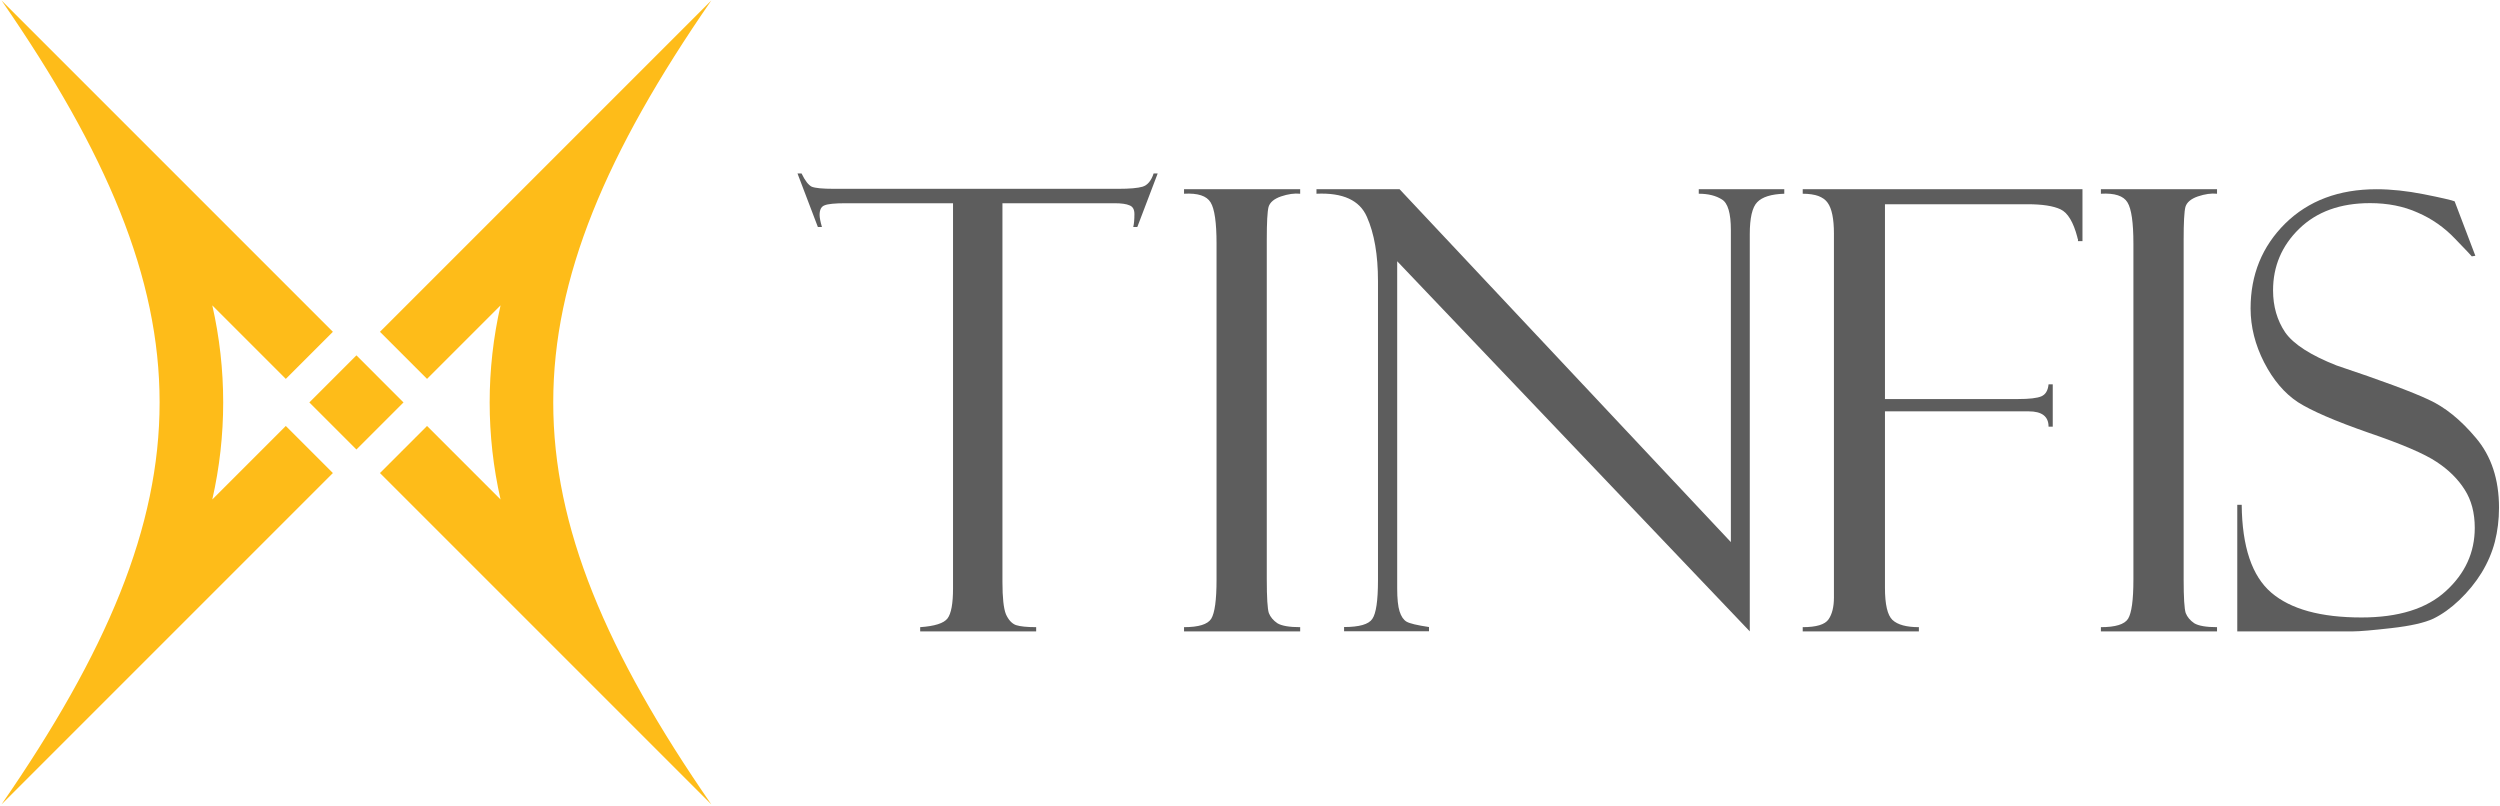 <svg width="1365" height="440" viewBox="0 0 1365 440" fill="none" xmlns="http://www.w3.org/2000/svg">
<path d="M1210.5 103.319V105.778C1207.38 105.45 1203.89 105.942 1200.01 107.253C1196.25 108.564 1193.99 110.476 1193.24 112.989C1192.59 115.502 1192.27 121.456 1192.27 130.853V316.21C1192.27 326.262 1192.65 332.435 1193.4 334.73C1194.26 336.915 1195.82 338.772 1198.08 340.302C1200.44 341.722 1204.59 342.432 1210.5 342.432V344.727H1147.09V342.432C1155.05 342.432 1160 340.903 1161.93 337.844C1163.87 334.675 1164.84 327.573 1164.84 316.538V132.983C1164.84 121.511 1163.76 114.027 1161.61 110.53C1159.46 106.925 1154.62 105.341 1147.09 105.778V103.319H1210.5Z" fill="#414141" fill-opacity="0.85"/>
<path d="M984.283 105.778V103.319H1137.03V131.672H1134.57V130.525C1134.35 130.306 1134.24 129.978 1134.24 129.541C1132.06 121.238 1129 116.157 1125.06 114.3C1121.13 112.442 1115.12 111.514 1107.04 111.514H1029.19V217.877H1101.79C1108.02 217.877 1112.28 217.386 1114.57 216.402C1116.87 215.419 1118.18 213.234 1118.51 209.847H1120.8V232.955H1118.51C1118.51 227.383 1114.9 224.597 1107.69 224.597H1029.19V320.963C1029.19 330.032 1030.55 335.877 1033.29 338.499C1036.13 341.121 1040.93 342.432 1047.71 342.432V344.727H984.283V342.432C991.713 342.432 996.411 341.012 998.378 338.171C1000.34 335.331 1001.33 331.343 1001.33 326.207V127.575C1001.33 119.49 1000.18 113.863 997.886 110.694C995.592 107.417 991.057 105.778 984.283 105.778Z" fill="#414141" fill-opacity="0.85"/>
<path d="M927.524 103.319H974.218V105.777C967.118 105.995 962.203 107.525 959.472 110.364C956.742 113.095 955.377 118.939 955.377 127.895V344.727L762.866 142.641V321.225C762.866 326.905 763.303 331.11 764.176 333.841C765.05 336.571 766.306 338.428 767.945 339.411C769.583 340.394 773.679 341.377 780.233 342.36V344.654H733.866V342.36C742.167 342.36 747.301 340.886 749.267 337.937C751.342 334.988 752.38 327.943 752.38 316.802V153.454C752.38 139.145 750.359 127.458 746.318 118.392C742.386 109.327 733.211 105.122 718.793 105.777V103.319H764.176L945.055 295.994V125.601C945.055 116.426 943.416 110.856 940.139 108.89C936.863 106.815 932.657 105.777 927.524 105.777V103.319Z" fill="#414141" fill-opacity="0.85"/>
<path d="M709.896 103.319V105.778C706.776 105.45 703.28 105.942 699.408 107.253C695.643 108.564 693.384 110.476 692.631 112.989C691.985 115.502 691.663 121.456 691.663 130.853V316.21C691.663 326.262 692.039 332.435 692.792 334.73C693.653 336.915 695.212 338.772 697.471 340.302C699.838 341.722 703.979 342.432 709.896 342.432V344.727H646.483V342.432C654.443 342.432 659.391 340.903 661.328 337.844C663.264 334.675 664.232 327.573 664.232 316.538V132.983C664.232 121.511 663.156 114.027 661.005 110.53C658.853 106.925 654.013 105.341 646.483 105.778V103.319H709.896Z" fill="#414141" fill-opacity="0.85"/>
<path d="M1340.24 109.94L1351.54 139.652L1349.6 139.974C1349.6 139.867 1346.59 136.691 1340.56 130.447C1334.64 124.204 1327.8 119.413 1320.05 116.076C1312.41 112.631 1303.74 110.909 1294.05 110.909C1277.8 110.909 1264.88 115.592 1255.3 124.957C1245.83 134.215 1241.09 145.411 1241.09 158.544C1241.09 167.264 1243.3 174.907 1247.71 181.474C1252.23 187.933 1261.6 193.962 1275.81 199.559C1300.24 207.741 1316.93 213.931 1325.86 218.129C1334.91 222.22 1343.57 229.217 1351.86 239.121C1360.26 249.025 1364.46 261.728 1364.46 277.23C1364.46 283.689 1363.7 289.879 1362.2 295.799C1360.69 301.613 1358.27 307.264 1354.93 312.754C1351.59 318.137 1347.56 323.089 1342.82 327.61C1338.19 332.024 1333.45 335.415 1328.61 337.783C1323.77 340.044 1316.12 341.766 1305.68 342.951C1295.24 344.135 1288.35 344.727 1285.01 344.727H1221.55V275.615H1223.97C1224.19 298.545 1229.57 314.531 1240.12 323.573C1250.67 332.616 1267.09 337.137 1289.37 337.137C1309.61 337.137 1324.95 332.347 1335.39 322.766C1345.94 313.185 1351.22 301.666 1351.22 288.21C1351.22 280.029 1349.39 273.085 1345.73 267.38C1342.07 261.566 1336.95 256.507 1330.39 252.201C1323.82 247.787 1311.39 242.458 1293.09 236.215C1274.89 229.863 1262.08 224.319 1254.65 219.582C1247.33 214.738 1241.2 207.526 1236.25 197.945C1231.29 188.256 1228.82 178.406 1228.82 168.394C1228.82 149.986 1235.12 134.538 1247.71 122.051C1260.41 109.563 1277.05 103.319 1297.61 103.319C1305.57 103.319 1314.18 104.234 1323.44 106.064C1332.7 107.894 1339.16 109.402 1340.24 109.94Z" fill="#414141" fill-opacity="0.85"/>
<path d="M632.09 94.727L620.98 123.927H618.758C619.181 122.177 619.393 119.825 619.393 116.873C619.393 114.357 618.493 112.772 616.695 112.116C615.002 111.35 612.251 110.967 608.441 110.967H547.335V317.824C547.335 326.354 547.97 332.205 549.239 335.377C550.615 338.439 552.414 340.407 554.636 341.282C556.964 342.048 560.667 342.43 565.746 342.43V344.727H502.418V342.43C510.353 341.884 515.327 340.298 517.337 337.673C519.347 335.049 520.353 329.58 520.353 321.269V110.967H461.786C455.86 110.967 451.998 111.35 450.199 112.116C448.4 112.772 447.501 114.521 447.501 117.365C447.501 118.787 447.924 120.974 448.771 123.927H446.549L435.438 94.727H437.661C439.565 98.664 441.417 101.07 443.216 101.945C445.12 102.71 449.141 103.093 455.278 103.093H610.663C616.8 103.093 621.192 102.71 623.837 101.945C626.588 101.07 628.599 98.664 629.868 94.727H632.09Z" fill="#414141" fill-opacity="0.85"/>
<path d="M233.164 232.576L207.461 258.279L388.372 439.19C273.304 272.715 273.304 166.733 388.376 0.255L207.461 181.169L233.164 206.872L273.304 166.733C265.37 201.58 265.37 237.868 273.304 272.715L233.164 232.576Z" fill="#FEBC19"/>
<path d="M0.837 439.199C115.915 272.716 115.915 166.733 0.852 0.263L181.758 181.169L156.054 206.872L115.915 166.733C123.849 201.58 123.849 237.868 115.915 272.716L156.055 232.576L181.758 258.279L0.837 439.199Z" fill="#FEBC19"/>
<path d="M220.309 219.728L194.606 245.431L168.903 219.728L194.606 194.024L220.309 219.728Z" fill="#FEBC19"/>
</svg>
